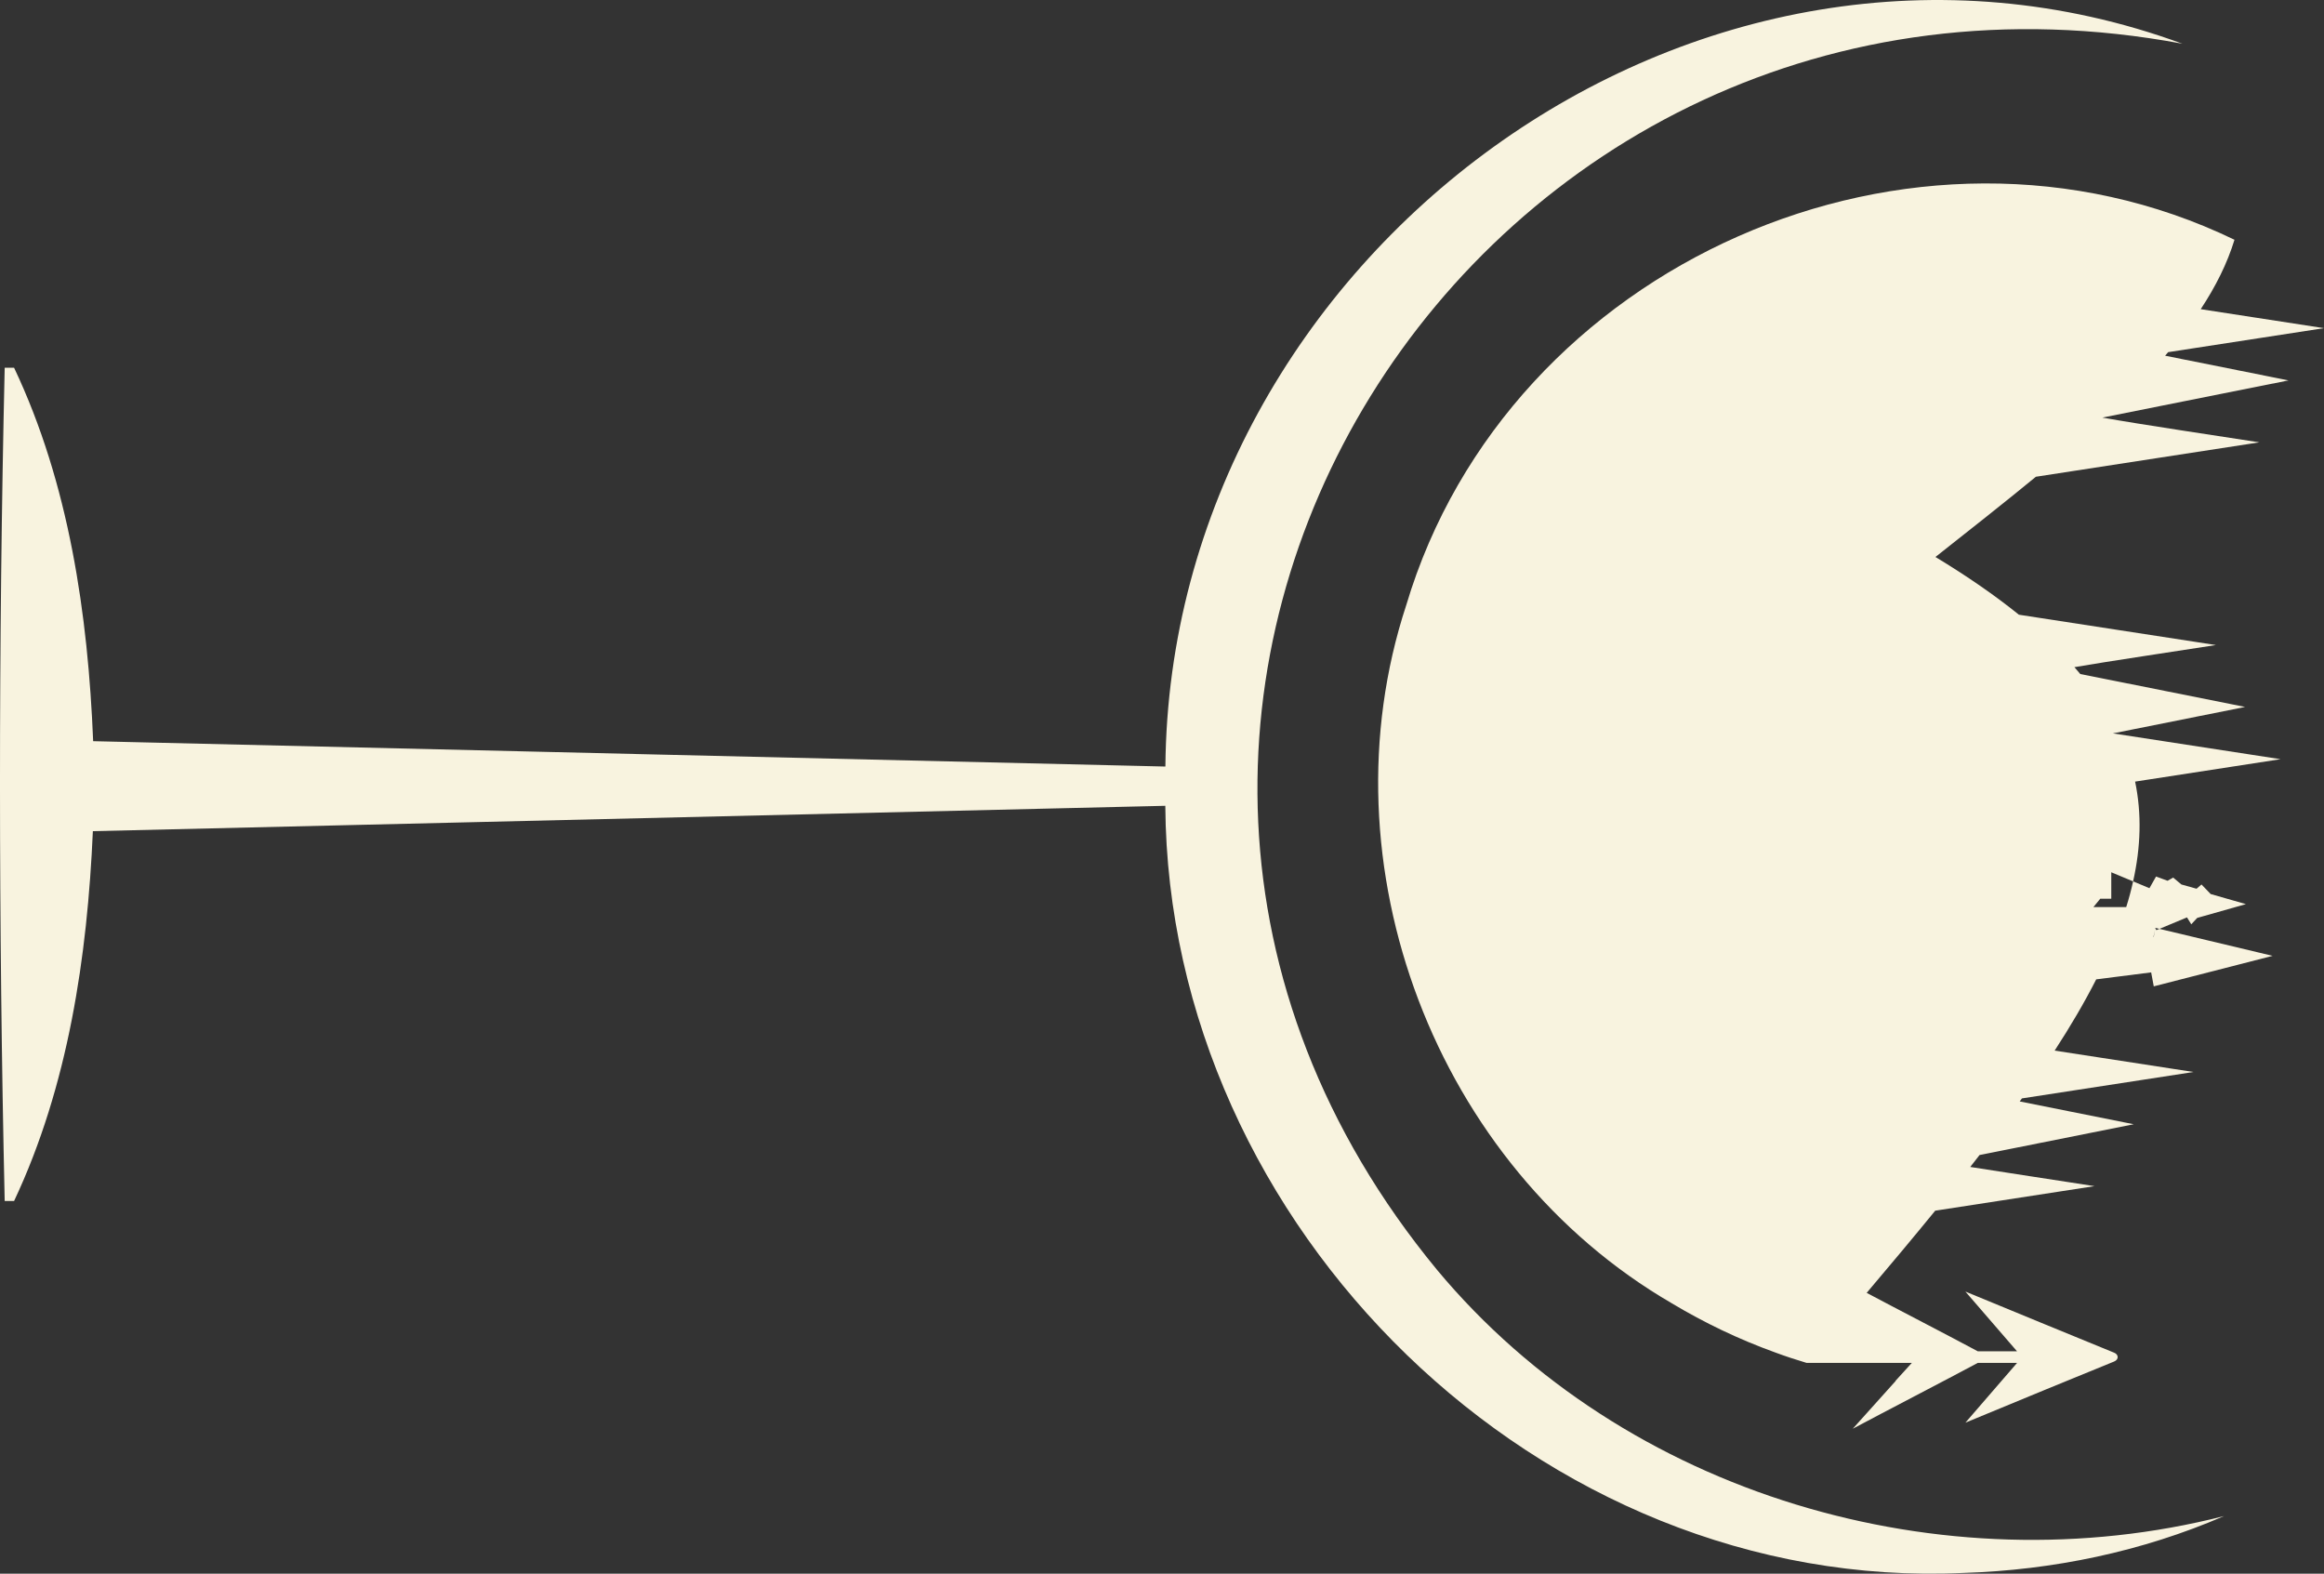 <?xml version="1.0" encoding="UTF-8"?><svg id="Layer_2" xmlns="http://www.w3.org/2000/svg" viewBox="0 0 569.32 385.47"><rect x="0" y="0" width="569.32" height="385.47" fill="#333333" stroke="none"/><defs><style>.cls-1{fill:#f8f3df;}</style></defs><g id="Gradient"><path class="cls-1" d="M534.78,98.34l25.85-5.16c-7.07-1.41-23.11-4.62-30.23-6.05.25-.29.5-.58.74-.87,8.54-1.31,29.42-4.53,38.18-5.88-7.62-1.17-22.57-3.48-30.2-4.65,3.67-5.56,6.5-11.21,8.27-17-78.49-37.95-177.93,5.8-202.9,89.51-20.89,63.49,7.21,137.4,65.02,170.97,0,.01.01.01.01.01,8.04,4.82,16.54,8.88,25.36,12.06,2.52.94,5.1,1.78,7.67,2.55v-.03l.04.04h25.76l-4.02,4.41s.03,0,.08-.01l-10.53,11.72c7.9-4.21,22.82-11.94,30.62-16.12h9.63c-2.95,3.4-9.63,11.14-12.66,14.64l19.52-8.06,16.91-6.92c1.25-.51,1.09-1.76,0-2.17-9.81-4.01-26.5-10.86-36.43-14.97l12.65,14.63h-9.62c-6.83-3.68-20.37-10.66-27.21-14.31,5.88-6.94,11.5-13.65,16.79-20.13,6.16-.95,32.36-4.98,39.02-6.01-5.32-.83-24.8-3.8-30.44-4.7.77-.98,1.53-1.95,2.28-2.92,7.69-1.53,29.78-5.94,37.77-7.54-5.75-1.15-22.02-4.4-27.93-5.59.19-.25.37-.49.54-.74,10.09-1.55,31.81-4.89,42.04-6.47-9.25-1.42-24.79-3.82-34.02-5.24,3.9-6,7.31-11.81,10.18-17.45l13.46-1.71.64,3.42c1.63-.41,28.63-7.35,29.11-7.47l-27.72-6.61-.75.31-.26-.43h0c.01-.07.02-.11.02-.12l.99.24,6.75-2.81,1.05,1.69,1.45-1.56,11.93-3.38c-2.1-.61-6.55-1.88-8.63-2.47l-2.25-2.34-1.21,1.04-3.71-1.04-2.02-1.69-1.37.78-2.82-1.04-1.62,2.86-4-1.67c-.47,2.12-1.03,4.22-1.69,6.3h-8.04l1.68-2.05h2.7v-6.48c.84.34,4.45,1.85,5.35,2.23,1.89-8.45,2.13-16.56.49-24.44,9.83-1.51,25.79-3.97,35.63-5.49-10.23-1.58-31.01-4.78-41.07-6.32,8.2-1.65,24.18-4.84,32.38-6.48-9.29-1.85-31.33-6.25-40.37-8.06-.46-.56-.94-1.12-1.44-1.68,8-1.4,26.7-4.16,34.66-5.42-11.43-1.76-37.08-5.71-48.26-7.43-5.85-4.72-12.64-9.42-20.44-14.14,8.37-6.62,16.7-13.15,24.6-19.65,13.46-2.07,41.19-6.34,54.74-8.43-9.86-1.54-28.63-4.31-38.44-6.06l.6-.12,19.14-3.83ZM527.92,227.79l-.32,1.71h-.06c.02-.09.24-1.09.38-1.71Z"/><path class="cls-1" d="M544.85,371.35c-20.11,8.71-41.93,13.24-63.81,13.93t-.02,0c-103.72,4.85-194.85-84.69-195.55-187.9l-9.02.21-253.7,6c-1.36,30.75-6.02,62.4-19.3,90.59H1.15C-.37,226.61-.4,157.65,1.15,90.08h2.3c13.48,28.44,18.1,60.43,19.37,91.47l262.67,6.21c1.07-125.14,130.36-220.63,249.15-177.05-173.16-32.38-296.4,162.49-182.55,300.4,45.91,55.07,123.75,77.83,192.76,60.24Z"/></g></svg>